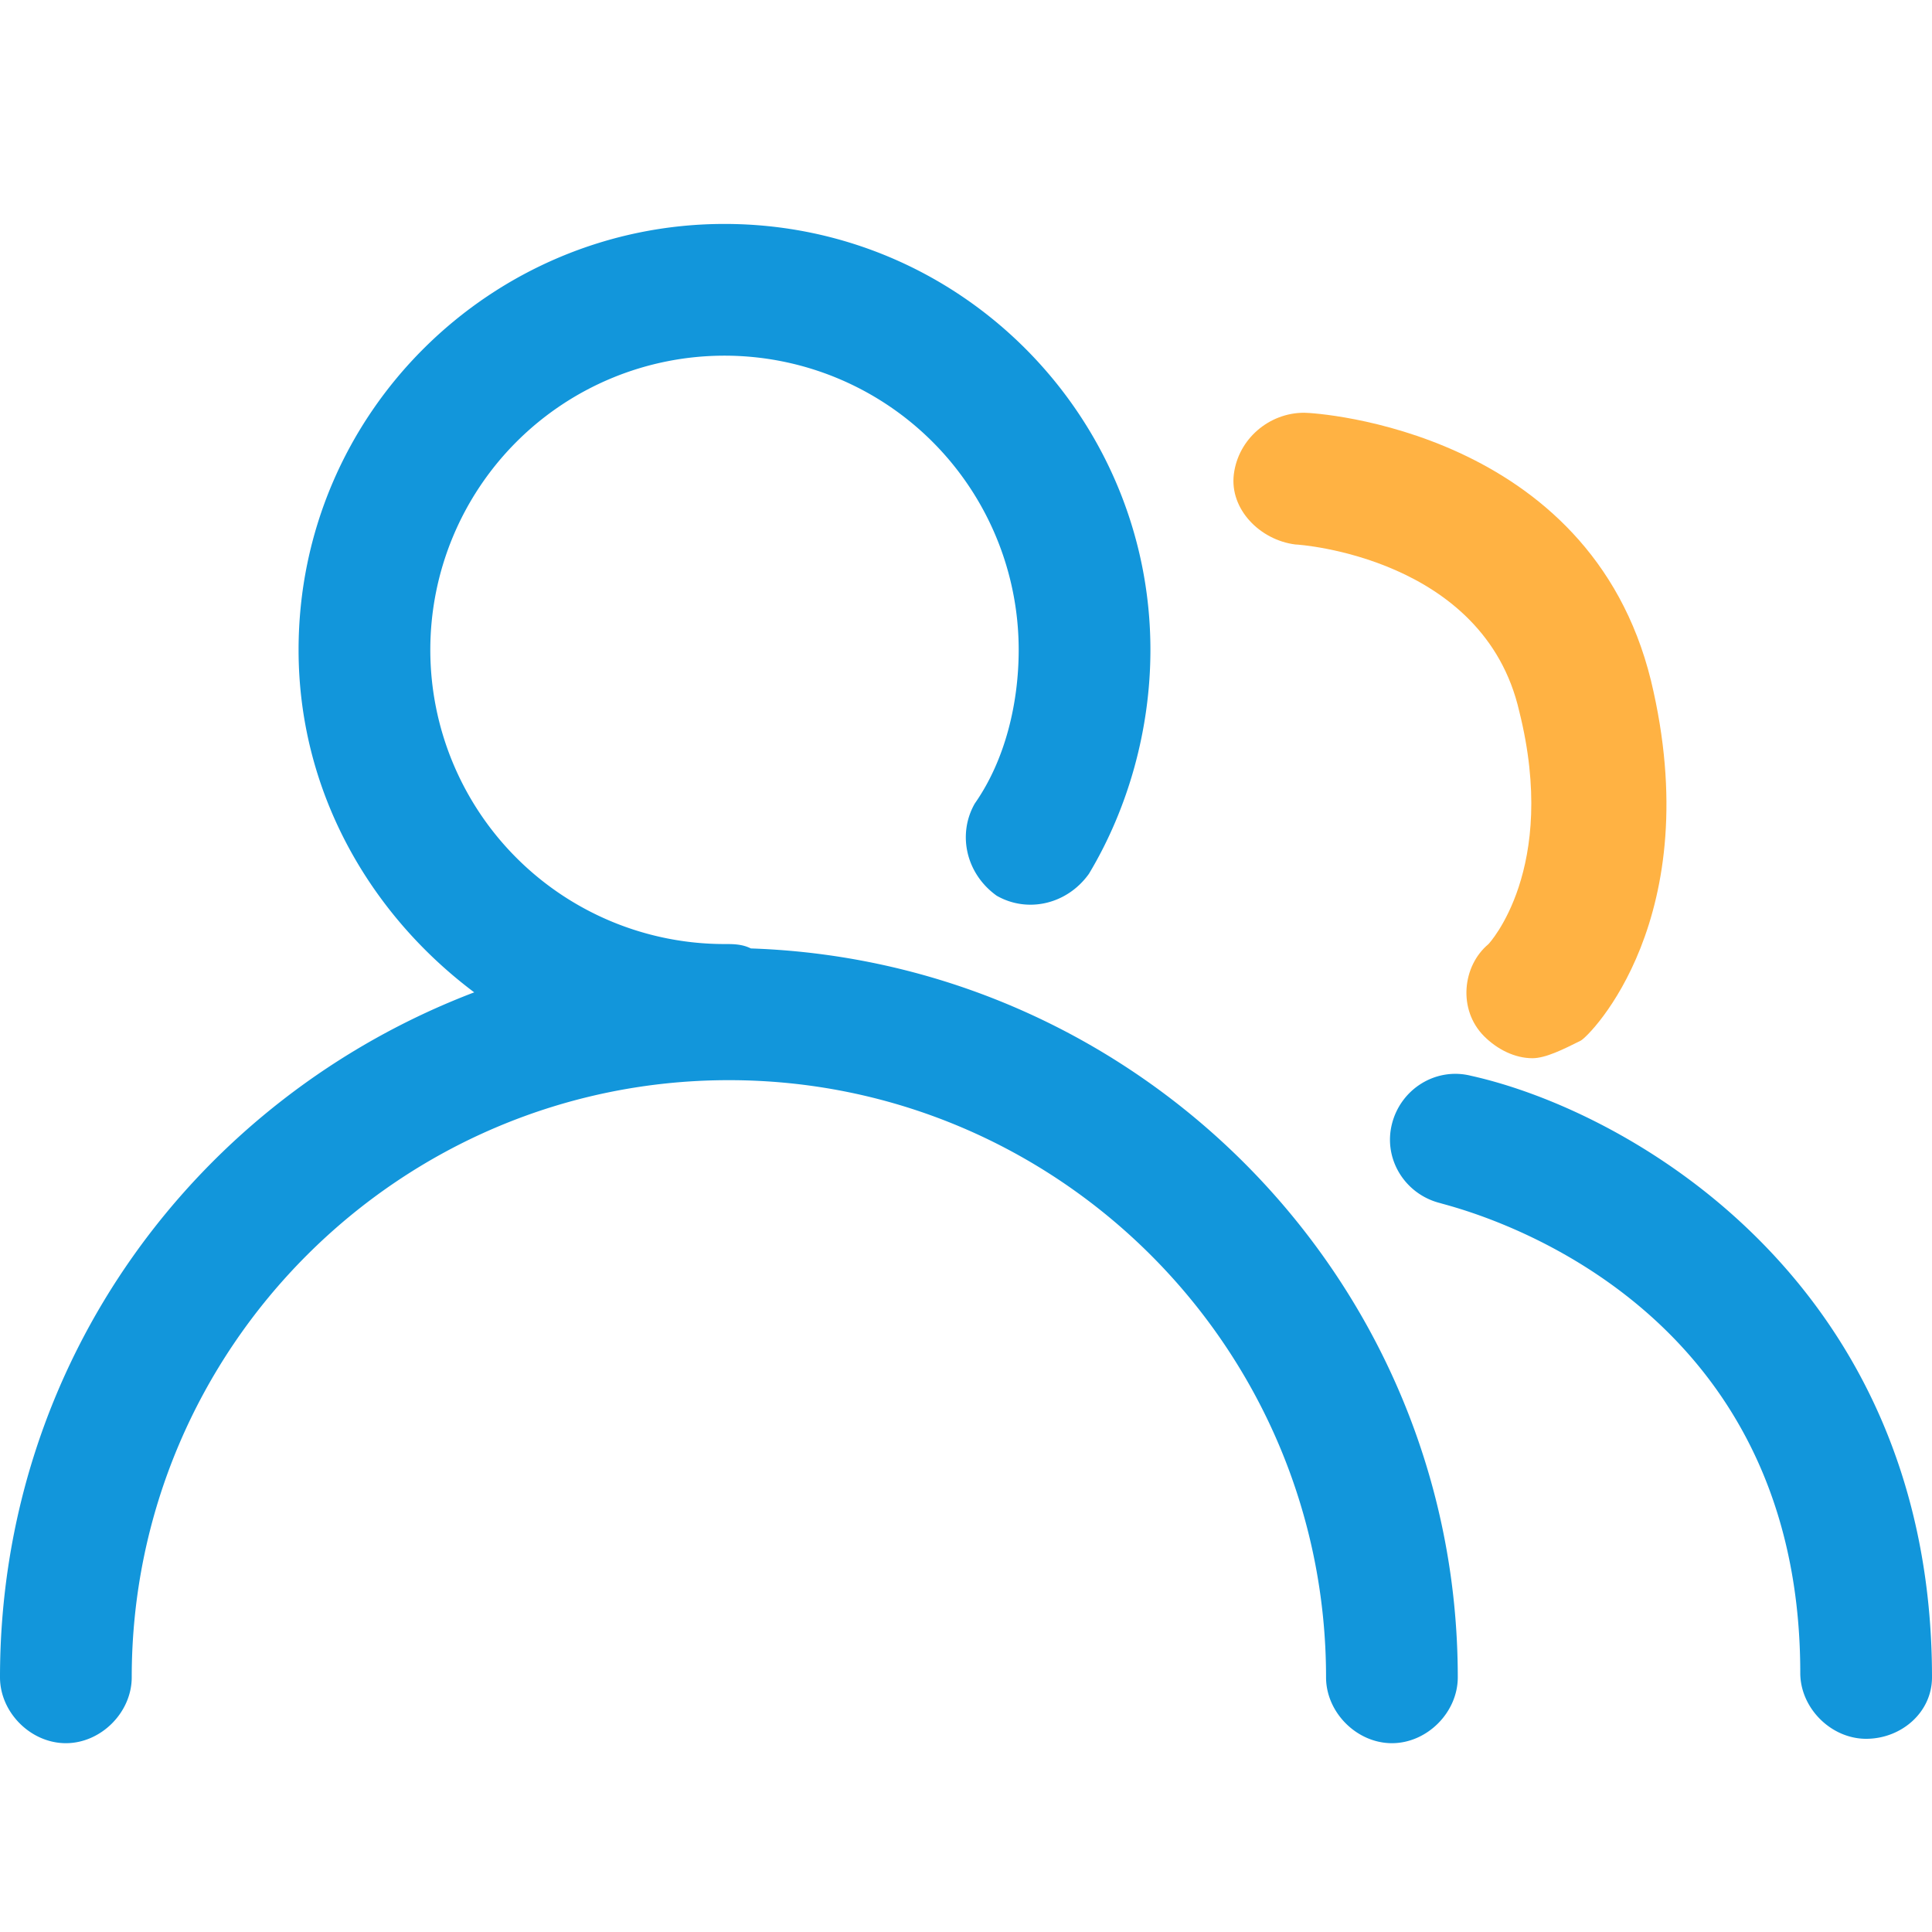 <?xml version="1.0" standalone="no"?><!DOCTYPE svg PUBLIC "-//W3C//DTD SVG 1.1//EN" "http://www.w3.org/Graphics/SVG/1.1/DTD/svg11.dtd"><svg t="1547091273638" class="icon" style="" viewBox="0 0 1024 1024" version="1.1" xmlns="http://www.w3.org/2000/svg" p-id="3194" xmlns:xlink="http://www.w3.org/1999/xlink" width="16" height="16"><defs><style type="text/css"></style></defs><path d="M397.964 502.691c-4.655-2.327-9.309-2.327-13.964-2.327a155.927 155.927 0 1 1 155.927-155.927c0 27.927-6.982 58.182-23.273 81.455-9.309 16.291-4.655 37.236 11.636 48.873 16.291 9.309 37.236 4.655 48.873-11.636 20.945-34.909 32.582-76.8 32.582-118.691 0-123.345-100.073-225.745-225.745-225.745-123.345 0-225.745 100.073-225.745 225.745 0 74.473 37.236 139.636 93.091 181.527C104.727 581.818 0 721.455 0 889.018c0 18.618 16.291 34.909 34.909 34.909S69.818 907.636 69.818 889.018c0-174.545 141.964-316.509 316.509-316.509s316.509 141.964 316.509 316.509c0 18.618 16.291 34.909 34.909 34.909s34.909-16.291 34.909-34.909c0-209.455-167.564-379.345-374.691-386.327zM779.636 570.182c-18.618-4.655-37.236 6.982-41.891 25.6-4.655 18.618 6.982 37.236 25.6 41.891 6.982 2.327 190.836 44.218 190.836 249.018 0 18.618 16.291 34.909 34.909 34.909S1024 907.636 1024 889.018c0-209.455-160.582-300.218-244.364-318.836z" fill="#1296DB" p-id="3195"></path><path d="M812.218 560.873c-9.309 0-18.618-4.655-25.6-11.636-13.964-13.964-11.636-37.236 2.327-48.873 0 0 37.236-39.564 16.291-123.345-18.618-81.455-116.364-88.436-118.691-88.436-18.618-2.327-34.909-18.618-32.582-37.236 2.327-18.618 18.618-32.582 37.236-32.582 6.982 0 151.273 9.309 183.855 141.964 30.255 125.673-32.582 188.509-37.236 190.836-9.309 4.655-18.618 9.309-25.6 9.309z" fill="#FFB243" p-id="3196"></path></svg>